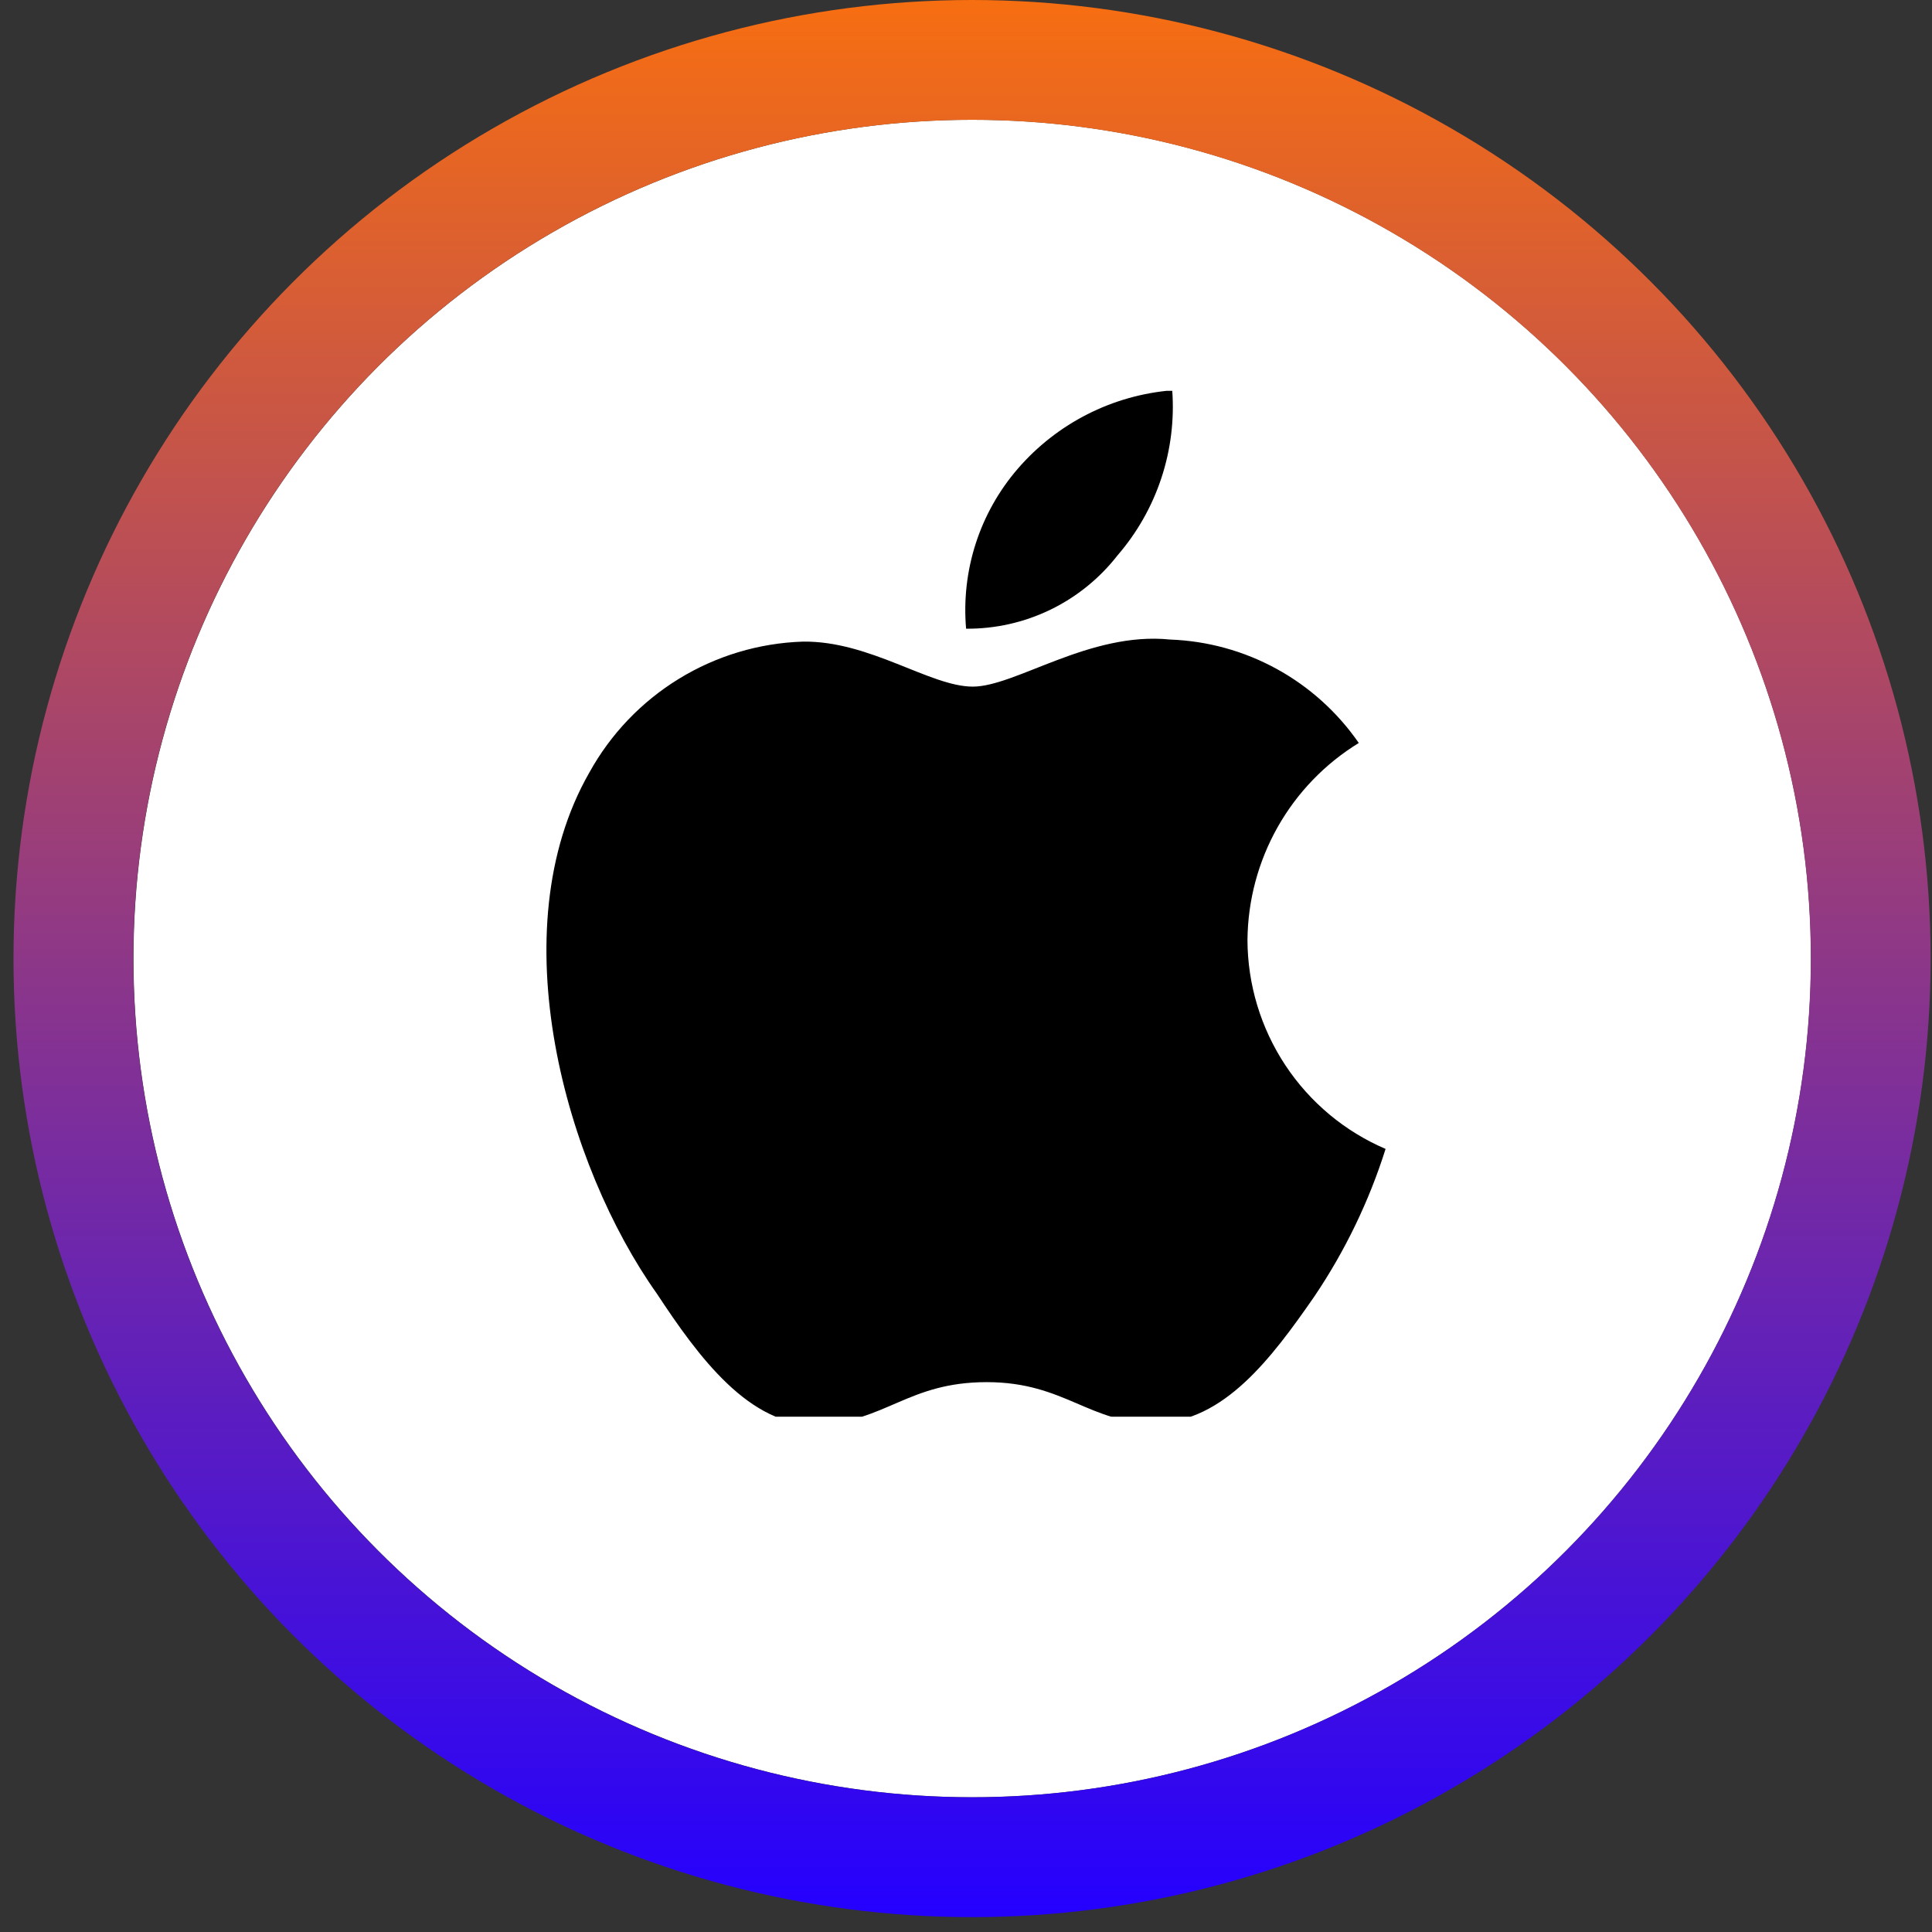 <svg width="99" height="99" viewBox="0 0 99 99" fill="none" xmlns="http://www.w3.org/2000/svg">
<rect x="0" y="0" width="99" height="99" fill="#333333" stroke="none"/>
<circle cx="49.819" cy="49.116" r="38.792" stroke="white" stroke-width="8.373"/>
<circle cx="49.81" cy="49.119" r="46.049" stroke="url(#paint0_linear_282_1275)" stroke-width="6.14"/>
<g clip-path="url(#clip0_282_1275)">
<rect x="10.704" y="10.013" width="78.145" height="78.145" rx="39.073" fill="white"/>
<g clip-path="url(#clip1_282_1275)">
<path d="M57.269 28.453C58.267 27.298 59.028 25.957 59.508 24.507C59.989 23.056 60.179 21.524 60.068 20C57.003 20.248 54.158 21.695 52.146 24.028C51.182 25.146 50.452 26.447 49.998 27.853C49.545 29.26 49.377 30.743 49.505 32.216C51 32.228 52.478 31.895 53.824 31.243C55.17 30.59 56.349 29.636 57.269 28.453ZM63.923 48.168C63.941 46.137 64.474 44.145 65.472 42.378C66.47 40.612 67.9 39.13 69.627 38.072C68.537 36.496 67.096 35.196 65.418 34.276C63.741 33.356 61.873 32.842 59.962 32.772C55.843 32.348 52.04 35.184 49.848 35.184C47.656 35.184 44.567 32.825 41.134 32.878C38.89 32.952 36.703 33.609 34.787 34.784C32.871 35.959 31.291 37.612 30.202 39.582C25.554 47.691 29.013 59.747 33.661 66.292C35.773 69.499 38.414 73.129 41.9 72.996C45.385 72.864 46.521 70.824 50.561 70.824C54.601 70.824 55.843 72.996 59.275 72.917C62.708 72.838 65.138 69.631 67.356 66.425C68.927 64.097 70.155 61.553 71 58.873C68.907 57.977 67.122 56.486 65.864 54.584C64.606 52.681 63.931 50.451 63.923 48.168Z" fill="black"/>
</g>
</g>
<defs>
<linearGradient id="paint0_linear_282_1275" x1="49.81" y1="0" x2="49.81" y2="98.237" gradientUnits="userSpaceOnUse">
<stop stop-color="#F76E11"/>
<stop offset="1" stop-color="#2400FF"/>
</linearGradient>
<clipPath id="clip0_282_1275">
<rect x="10.704" y="10.013" width="78.145" height="78.145" rx="39.073" fill="white"/>
</clipPath>
<clipPath id="clip1_282_1275">
<rect width="52.569" height="52.569" fill="white" transform="translate(23.221 20.026)"/>
</clipPath>
</defs>
</svg>
